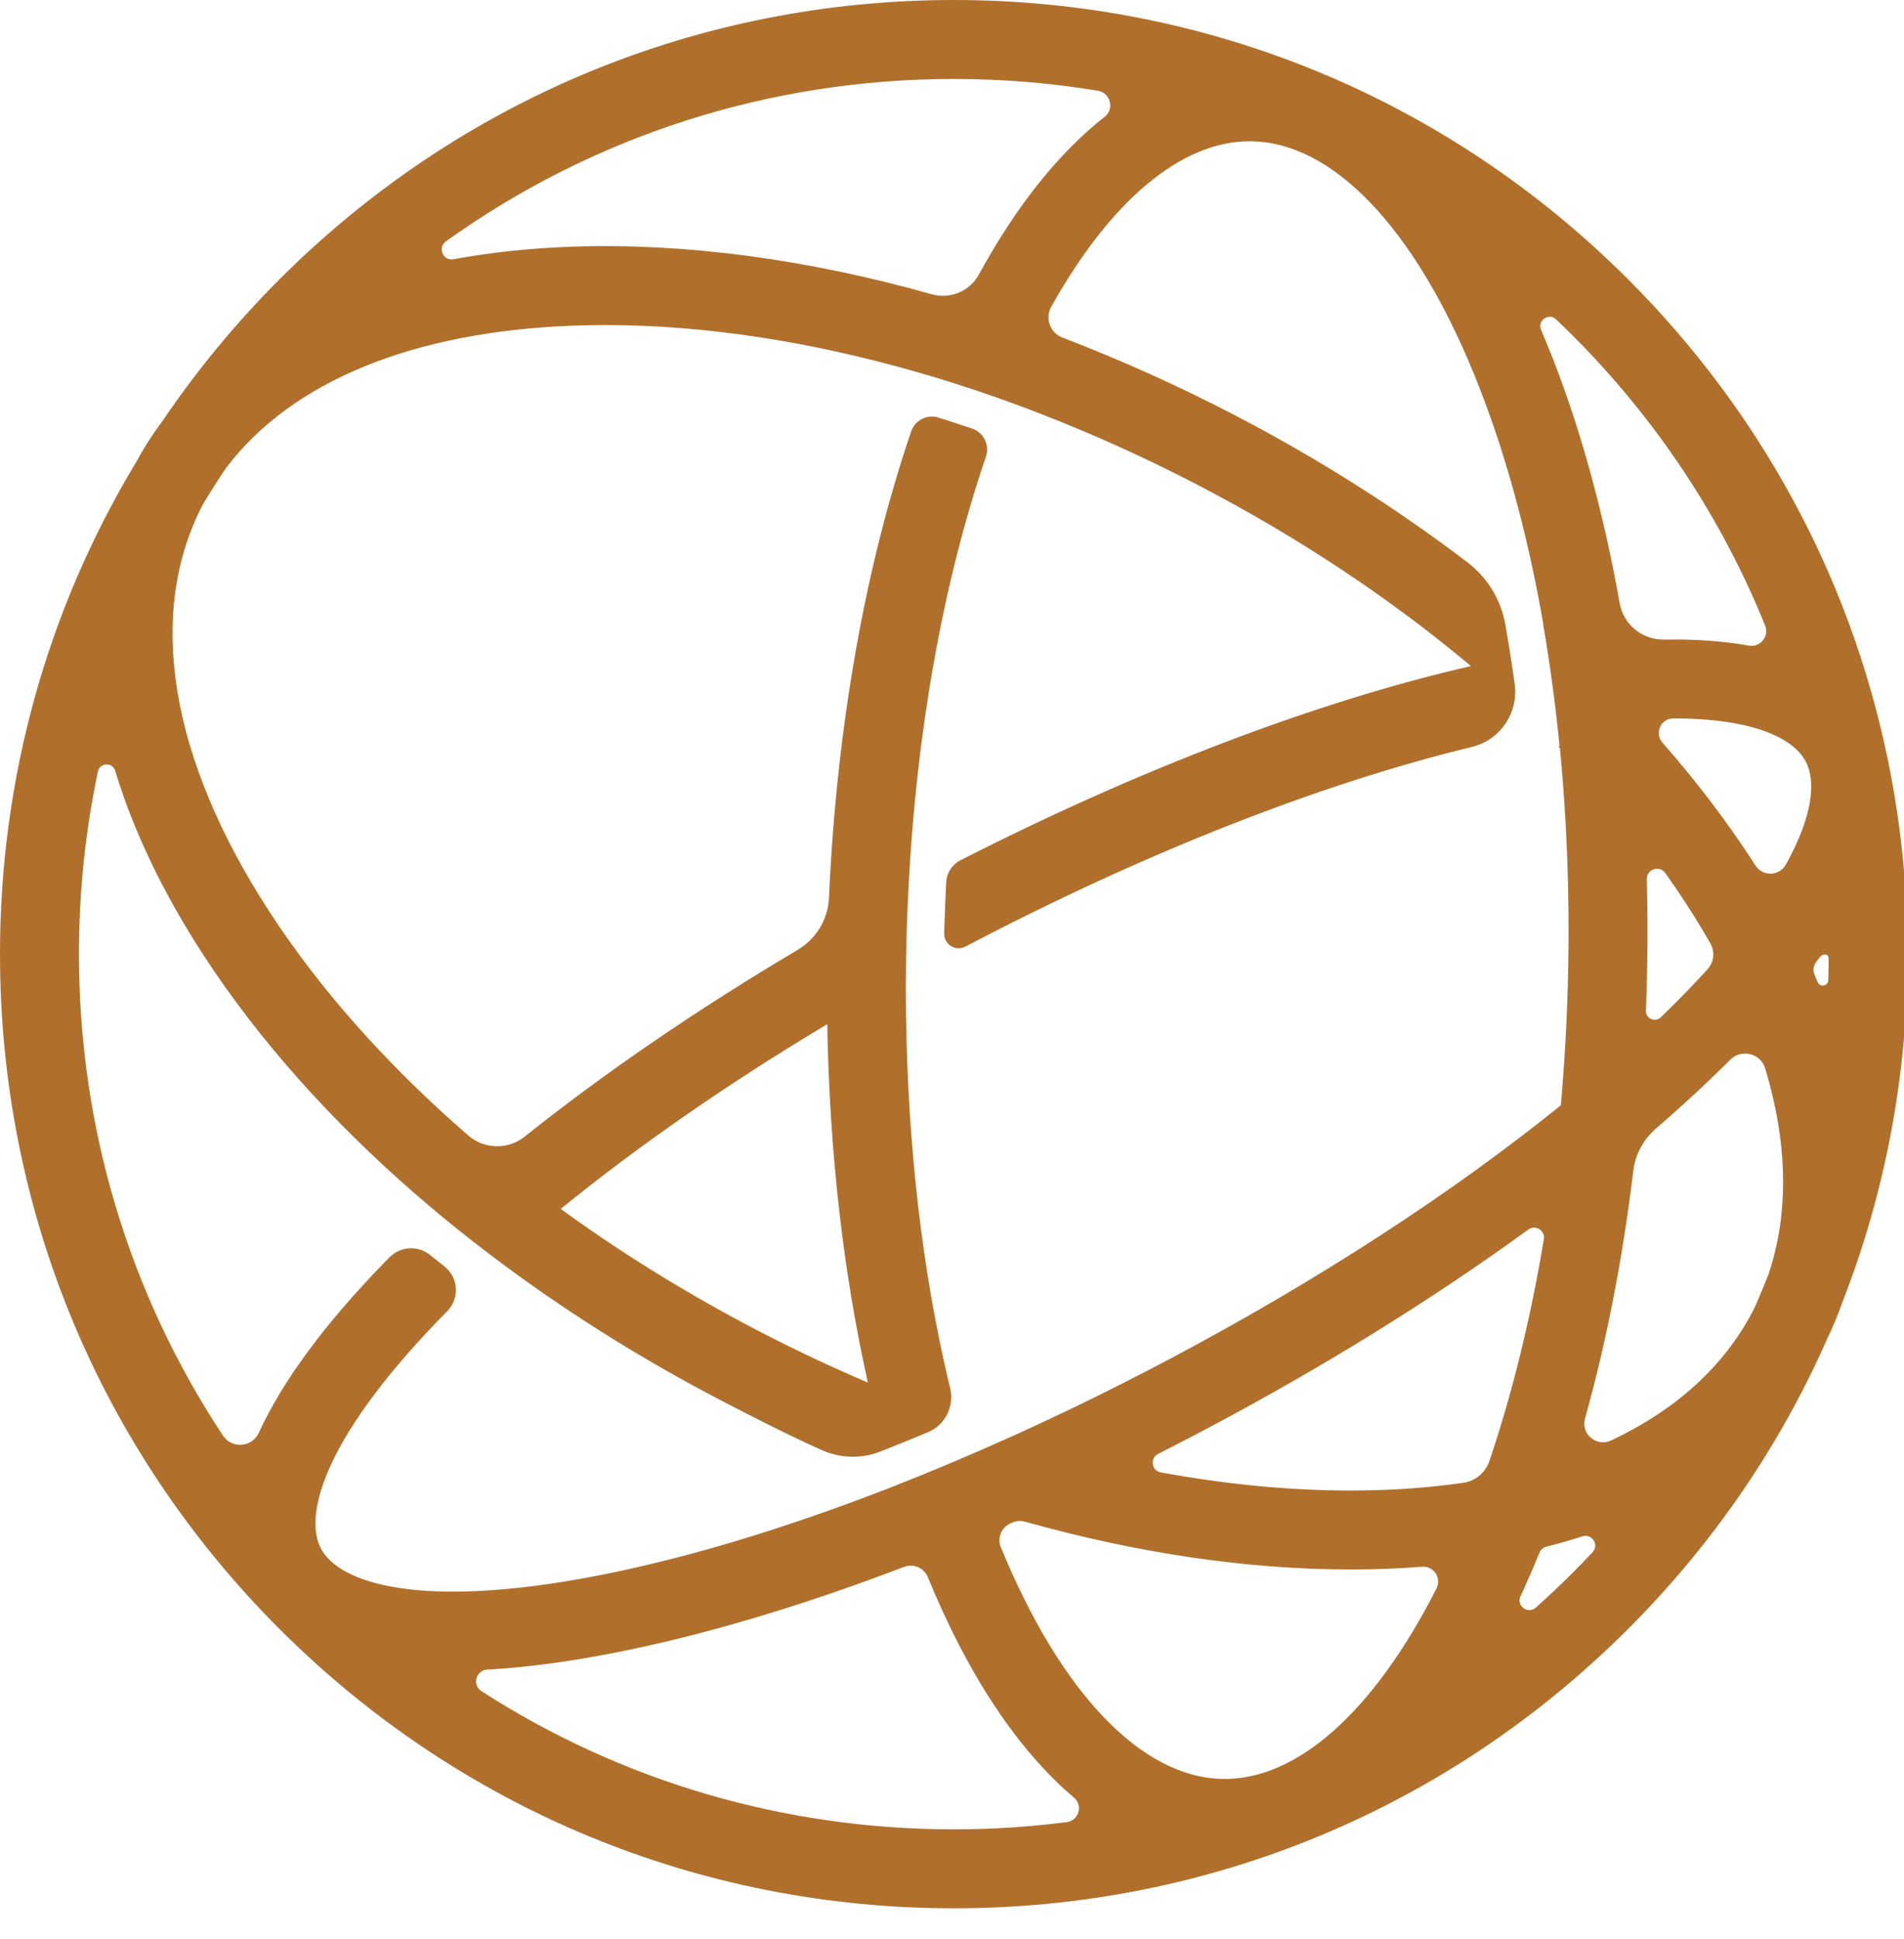 <svg width="56" height="57" viewBox="0 0 56 57" fill="none" xmlns="http://www.w3.org/2000/svg">
<path fill-rule="evenodd" clip-rule="evenodd" d="M56 25.598C55.903 24.481 55.741 23.377 55.515 22.291C55.513 22.283 55.512 22.275 55.51 22.266C55.507 22.25 55.503 22.234 55.5 22.218C54.391 16.951 51.785 12.112 47.889 8.216C42.591 2.918 35.546 9.91821e-05 28.053 9.91821e-05C20.56 9.91821e-05 13.515 2.918 8.216 8.216C6.928 9.505 5.782 10.897 4.782 12.374C4.485 12.769 4.219 13.187 3.982 13.624C1.386 17.938 0 22.889 0 28.053C0 35.546 2.918 42.591 8.216 47.889C13.515 53.188 20.56 56.106 28.053 56.106C35.546 56.106 42.591 53.188 47.889 47.889C50.39 45.389 52.359 42.499 53.743 39.357C53.912 39.009 54.06 38.652 54.187 38.289C55.154 35.818 55.767 33.205 56 30.514V25.598ZM53.462 28.877C53.53 29.038 53.767 28.992 53.772 28.818C53.779 28.598 53.784 28.413 53.784 28.199C53.784 28.035 53.622 28.014 53.509 28.161C53.467 28.215 53.432 28.261 53.415 28.284C53.332 28.395 53.316 28.543 53.372 28.669C53.403 28.739 53.432 28.808 53.462 28.877ZM51.63 25.445C51.843 25.778 52.335 25.762 52.527 25.417C53.321 23.985 53.416 22.968 53.108 22.386C52.739 21.691 51.531 21.122 49.225 21.122H49.216C48.849 21.122 48.651 21.555 48.893 21.831C49.88 22.955 50.763 24.112 51.531 25.291C51.564 25.342 51.597 25.394 51.63 25.445ZM51.623 38.409C51.758 38.099 51.888 37.787 52.012 37.472C52.62 35.679 52.583 33.623 51.919 31.416C51.785 30.968 51.22 30.826 50.89 31.156L50.882 31.164C50.21 31.835 49.48 32.511 48.697 33.188C48.332 33.504 48.096 33.944 48.038 34.423C47.728 36.994 47.25 39.446 46.618 41.707C46.491 42.161 46.958 42.551 47.385 42.351C49.287 41.456 50.711 40.17 51.559 38.537C51.573 38.511 51.586 38.485 51.598 38.458C51.606 38.442 51.614 38.425 51.623 38.409ZM46.248 46.248C46.449 46.047 46.647 45.842 46.84 45.635C47.042 45.42 46.822 45.079 46.541 45.17C46.195 45.282 45.839 45.384 45.474 45.476C45.386 45.499 45.314 45.561 45.28 45.645C45.135 46 44.986 46.349 44.832 46.689C44.795 46.77 44.758 46.851 44.721 46.931C44.59 47.212 44.94 47.47 45.171 47.264C45.538 46.937 45.897 46.598 46.248 46.248ZM40.622 43.807C41.467 43.777 42.274 43.705 43.042 43.594C43.397 43.543 43.691 43.294 43.806 42.954C44.481 40.961 45.019 38.766 45.407 36.433C45.449 36.177 45.16 35.997 44.95 36.15C42.152 38.185 38.955 40.17 35.529 41.986C35.041 42.245 34.552 42.497 34.063 42.745C33.816 42.87 33.868 43.239 34.141 43.289C36.38 43.701 38.56 43.879 40.622 43.807ZM35.958 52.302C38.151 52.343 40.413 50.315 42.25 46.702C42.406 46.396 42.168 46.036 41.827 46.063C41.459 46.092 41.084 46.114 40.703 46.127C40.378 46.139 40.05 46.144 39.72 46.144C36.681 46.144 33.437 45.662 30.145 44.738C30.023 44.704 29.894 44.713 29.778 44.763L29.722 44.788C29.453 44.905 29.324 45.216 29.436 45.488L29.438 45.493C31.198 49.778 33.575 52.26 35.958 52.302ZM28.053 53.784C29.172 53.784 30.28 53.712 31.372 53.572C31.726 53.527 31.861 53.083 31.589 52.853C29.945 51.461 28.48 49.272 27.291 46.375C27.29 46.374 27.29 46.373 27.289 46.372C27.289 46.371 27.289 46.371 27.289 46.37C27.177 46.098 26.869 45.961 26.594 46.066C23.524 47.238 20.592 48.109 17.954 48.616C16.714 48.855 15.569 49.008 14.526 49.076C14.469 49.079 14.403 49.083 14.334 49.086C13.998 49.102 13.878 49.54 14.161 49.722C18.268 52.367 23.051 53.784 28.053 53.784ZM24.331 30.111C21.416 31.855 18.76 33.697 16.492 35.543C18.283 36.846 20.23 38.05 22.299 39.126C23.367 39.68 24.445 40.188 25.525 40.649C24.802 37.416 24.393 33.838 24.331 30.111ZM13.151 38.553C9.599 42.146 8.9 44.51 9.441 45.531C9.99 46.566 12.399 47.321 17.515 46.336C19.633 45.929 21.956 45.273 24.395 44.404C24.395 44.404 24.395 44.404 24.395 44.404C24.395 44.404 24.396 44.404 24.396 44.404C24.424 44.394 24.453 44.384 24.481 44.373C24.709 44.292 24.939 44.209 25.169 44.123C25.221 44.104 25.273 44.084 25.326 44.064C25.515 43.993 25.706 43.921 25.897 43.848L25.934 43.834C26.001 43.808 26.069 43.782 26.136 43.755C26.17 43.742 26.203 43.729 26.237 43.716C26.267 43.705 26.298 43.693 26.329 43.681C26.328 43.681 26.328 43.68 26.328 43.68C26.328 43.68 26.328 43.68 26.328 43.68C27.466 43.233 28.623 42.744 29.792 42.216L29.794 42.216C29.863 42.185 29.933 42.153 30.002 42.122C30.041 42.104 30.079 42.086 30.118 42.069L30.183 42.038C31.593 41.392 33.017 40.689 34.442 39.934C38.775 37.638 42.718 35.073 45.907 32.496C46.026 31.158 46.1 29.79 46.125 28.403C46.164 26.21 46.08 24.061 45.88 21.997C45.866 21.982 45.851 21.968 45.837 21.953C45.842 21.95 45.847 21.947 45.853 21.944C45.858 21.941 45.864 21.938 45.869 21.934C45.748 20.705 45.586 19.506 45.385 18.346C45.386 18.347 45.388 18.349 45.389 18.35C45.39 18.351 45.391 18.351 45.392 18.352C44.92 15.634 44.23 13.133 43.339 10.964C41.579 6.679 39.203 4.197 36.819 4.155C36.798 4.154 36.777 4.154 36.756 4.154C34.736 4.154 32.662 5.901 30.918 9.021C30.729 9.359 30.884 9.787 31.246 9.925C32.939 10.572 34.628 11.33 36.292 12.194C38.763 13.478 41.07 14.941 43.164 16.536C43.748 16.981 44.143 17.627 44.272 18.349C44.374 18.925 44.467 19.51 44.549 20.105C44.667 20.957 44.126 21.759 43.29 21.961C38.82 23.043 33.614 25.09 28.398 27.829L28.395 27.831C28.105 27.983 27.759 27.766 27.769 27.439C27.787 26.917 27.811 26.261 27.829 25.934C27.845 25.662 28.005 25.417 28.248 25.293C33.516 22.607 38.756 20.615 43.263 19.583C40.901 17.601 38.187 15.795 35.222 14.255C33.69 13.459 32.139 12.76 30.586 12.159L30.587 12.158C30.555 12.146 30.523 12.134 30.492 12.122C30.466 12.112 30.439 12.102 30.413 12.092C30.353 12.069 30.293 12.046 30.233 12.023C30.041 11.95 29.849 11.879 29.657 11.81L29.605 11.791C28.867 11.526 28.131 11.283 27.396 11.063C27.366 11.054 27.336 11.046 27.306 11.037C27.282 11.03 27.259 11.023 27.235 11.016C27.207 11.008 27.179 11 27.151 10.992C27.109 10.979 27.067 10.967 27.026 10.955L27.025 10.955C23.846 10.038 20.72 9.557 17.807 9.557C17.502 9.557 17.199 9.563 16.899 9.573C12.15 9.74 8.57 11.216 6.646 13.762C6.415 14.107 6.193 14.456 5.979 14.81C5.977 14.814 5.976 14.817 5.974 14.821C5.971 14.825 5.969 14.829 5.966 14.833C4.292 18.043 4.992 22.302 7.936 26.823C9.434 29.123 11.416 31.341 13.77 33.382C14.244 33.793 14.943 33.808 15.432 33.417C17.782 31.542 20.501 29.681 23.462 27.926C24.009 27.602 24.354 27.025 24.382 26.391C24.605 21.391 25.442 16.667 26.799 12.684C26.912 12.353 27.269 12.173 27.602 12.277C27.932 12.381 28.263 12.489 28.594 12.602C28.933 12.718 29.114 13.086 28.998 13.425C27.747 17.093 26.96 21.452 26.721 26.091L26.722 26.09C26.688 26.74 26.664 27.395 26.652 28.054C26.648 28.296 26.646 28.536 26.645 28.777L26.644 28.777C26.644 28.803 26.645 28.83 26.644 28.857C26.644 28.87 26.644 28.885 26.644 28.901C26.643 28.966 26.642 29.05 26.643 29.104C26.645 29.227 26.645 29.351 26.646 29.475C26.646 29.562 26.647 29.649 26.648 29.735C26.648 29.759 26.648 29.782 26.648 29.805C26.648 29.828 26.648 29.851 26.648 29.874L26.65 29.873C26.701 33.718 27.131 37.388 27.906 40.649C27.913 40.681 27.927 40.735 27.944 40.802C28.079 41.339 27.802 41.896 27.291 42.109C26.821 42.306 26.354 42.495 25.89 42.677C25.331 42.896 24.707 42.877 24.159 42.63C23.175 42.187 22.215 41.698 21.228 41.185C19.003 40.029 16.911 38.726 14.986 37.313C14.036 36.616 13.126 35.893 12.264 35.146C9.738 32.958 7.607 30.572 5.99 28.09C4.79 26.246 3.921 24.423 3.387 22.661C3.309 22.402 2.936 22.419 2.88 22.683C2.511 24.429 2.322 26.227 2.322 28.053C2.322 33.162 3.802 38.042 6.557 42.207C6.818 42.602 7.414 42.556 7.611 42.126C8.307 40.608 9.55 38.921 11.325 37.099C11.34 37.083 11.393 37.03 11.463 36.96C11.784 36.638 12.296 36.612 12.65 36.898C12.79 37.011 12.932 37.124 13.074 37.236C13.488 37.562 13.523 38.177 13.153 38.551L13.151 38.553ZM28.053 2.322C22.621 2.322 17.446 3.995 13.116 7.096C12.862 7.277 13.028 7.678 13.335 7.622C14.427 7.421 15.59 7.296 16.817 7.253C20.145 7.136 23.747 7.621 27.408 8.652C27.949 8.804 28.521 8.563 28.791 8.07C29.896 6.048 31.145 4.489 32.489 3.436C32.785 3.203 32.66 2.729 32.289 2.668C30.902 2.439 29.487 2.322 28.053 2.322ZM48.978 25.668C48.807 25.428 48.429 25.554 48.436 25.849C48.458 26.706 48.462 27.572 48.446 28.444C48.439 28.87 48.426 29.293 48.41 29.715C48.401 29.947 48.68 30.07 48.847 29.909C48.981 29.779 49.113 29.65 49.242 29.521C49.596 29.167 49.922 28.826 50.222 28.496C50.411 28.289 50.445 27.983 50.306 27.739C50.083 27.348 49.843 26.954 49.585 26.558C49.391 26.26 49.188 25.963 48.978 25.668ZM46.248 9.858C46.09 9.7 45.929 9.544 45.768 9.391C45.551 9.184 45.208 9.424 45.326 9.699C45.38 9.825 45.434 9.953 45.487 10.082C46.416 12.343 47.139 14.934 47.639 17.74C47.751 18.368 48.306 18.815 48.944 18.804C49.865 18.789 50.696 18.848 51.435 18.981C51.773 19.042 52.043 18.709 51.914 18.39C50.637 15.235 48.727 12.338 46.248 9.858Z" fill="#B0702C"/>
</svg>
